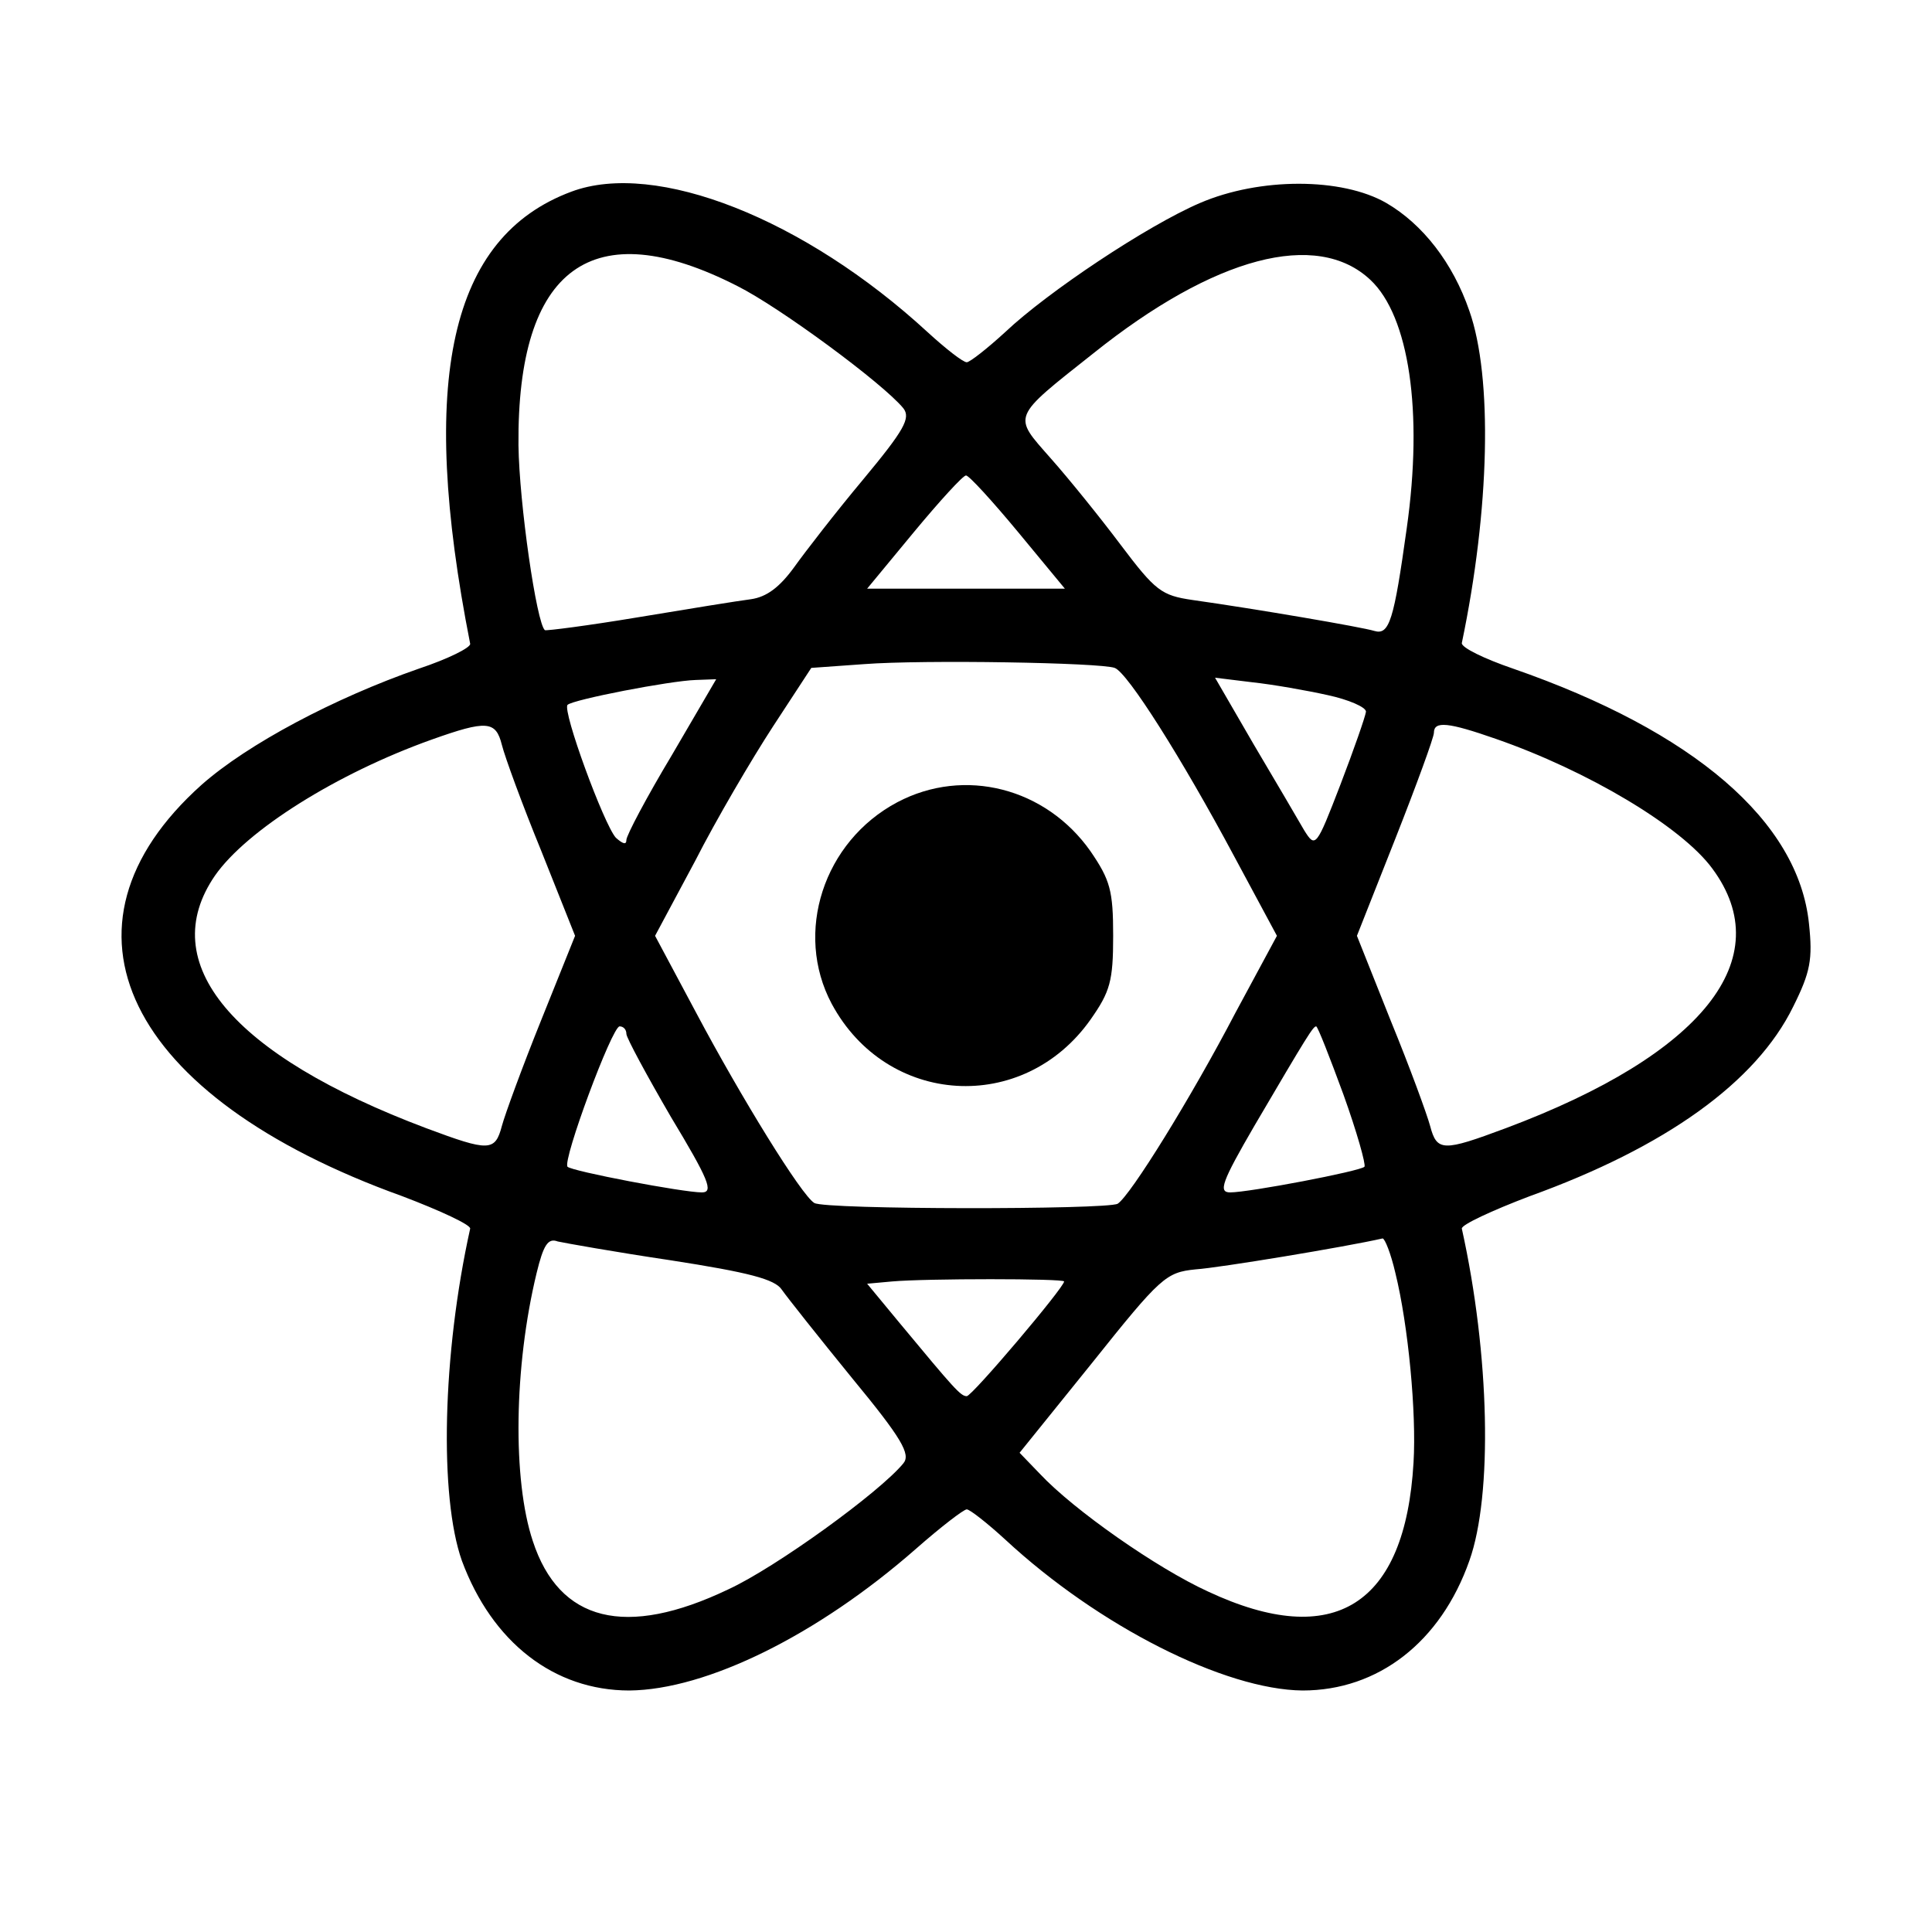 <?xml version="1.0" standalone="no"?>
<!DOCTYPE svg PUBLIC "-//W3C//DTD SVG 20010904//EN"
 "http://www.w3.org/TR/2001/REC-SVG-20010904/DTD/svg10.dtd">
<svg version="1.0" xmlns="http://www.w3.org/2000/svg"
 width="256pt" height="256pt" viewBox="0 0 256 256"
 preserveAspectRatio="xMidYMid meet">
<g transform="translate(0,256) scale(0.1,-0.1)"
fill="#000000" stroke="none">
<path d="M757 2306 c-161 -60 -203 -249 -134 -599 1 -5 -29 -20 -68 -33 -112
-39 -227 -100 -288 -154 -210 -188 -101 -413 266 -545 50 -19 91 -38 90 -43
-37 -167 -41 -355 -11 -440 40 -108 122 -172 222 -172 102 1 249 73 380 188
33 29 63 52 67 52 4 0 27 -18 51 -40 124 -115 291 -199 394 -200 100 0 183 64
221 172 31 87 27 273 -10 440 -1 5 40 24 90 43 180 65 300 151 349 251 23 46
26 63 21 110 -14 136 -153 255 -392 338 -38 13 -69 28 -68 34 37 177 41 352
10 440 -22 64 -62 115 -110 143 -59 34 -168 34 -247 0 -70 -30 -202 -118 -258
-171 -24 -22 -47 -40 -51 -40 -5 0 -28 18 -52 40 -163 150 -360 228 -472 186z
m220 -125 c56 -28 193 -129 220 -162 10 -13 1 -29 -53 -94 -36 -43 -77 -96
-92 -117 -19 -26 -36 -39 -57 -42 -16 -2 -84 -13 -150 -24 -66 -11 -121 -18
-123 -17 -11 9 -34 168 -35 245 -2 236 98 309 290 211z m839 8 c51 -48 70
-174 48 -329 -17 -122 -23 -142 -43 -136 -16 5 -156 29 -241 41 -41 6 -49 12
-95 73 -27 36 -69 88 -93 115 -50 57 -53 52 57 139 160 128 296 164 367 97z
m-467 -334 l62 -75 -131 0 -131 0 62 75 c34 41 65 75 69 75 4 0 35 -34 69 -75z
m128 -180 c17 -6 89 -120 158 -249 l57 -106 -55 -102 c-59 -113 -139 -242
-156 -253 -14 -8 -388 -8 -402 1 -17 10 -97 140 -156 251 l-55 103 53 99 c28
55 75 135 103 178 l51 78 70 5 c79 6 313 2 332 -5z m-587 -116 c-33 -55 -60
-106 -60 -112 0 -7 -5 -5 -14 3 -16 18 -71 168 -64 176 7 7 136 32 170 33 l27
1 -59 -101z m869 80 c28 -6 51 -16 51 -22 -1 -7 -16 -50 -34 -97 -32 -83 -33
-84 -48 -60 -8 14 -38 65 -67 114 l-51 88 49 -6 c28 -3 73 -11 100 -17z
m-1094 -66 c4 -16 27 -79 52 -140 l45 -113 -45 -112 c-25 -62 -48 -125 -52
-140 -9 -34 -17 -34 -100 -3 -258 97 -360 219 -280 335 42 60 161 135 287 180
73 26 85 25 93 -7z m1317 8 c121 -42 246 -116 287 -172 88 -119 -12 -246 -274
-344 -83 -31 -91 -31 -100 3 -4 15 -27 78 -52 139 l-45 113 51 129 c28 71 51
134 51 140 0 16 19 14 82 -8z m-1152 -391 c0 -5 27 -55 59 -110 50 -83 57
-100 41 -100 -25 0 -172 28 -178 34 -7 8 59 186 69 186 5 0 9 -4 9 -10z m950
-80 c18 -50 30 -93 28 -96 -6 -6 -153 -34 -178 -34 -16 0 -11 14 32 88 71 121
78 132 82 132 2 0 18 -41 36 -90z m-891 -220 c103 -16 138 -25 147 -39 7 -10
49 -63 93 -117 66 -80 78 -101 68 -113 -31 -38 -169 -138 -232 -167 -136 -65
-224 -43 -259 64 -27 81 -25 231 5 355 9 37 15 47 28 42 9 -2 76 -14 150 -25z
m960 -17 c17 -69 28 -185 24 -251 -11 -189 -105 -249 -272 -171 -68 31 -178
108 -223 156 l-27 28 96 119 c91 114 98 120 137 124 31 2 200 30 248 41 3 0
11 -20 17 -46z m-439 -11 c0 -8 -122 -152 -129 -152 -8 0 -16 9 -89 97 l-43
52 33 3 c44 4 228 4 228 0z"/>
<path d="M1189 1497 c-98 -52 -137 -173 -87 -267 73 -136 254 -147 343 -21 26
37 30 51 30 111 0 60 -4 74 -30 112 -59 84 -167 112 -256 65z"/>
</g>
</svg>
